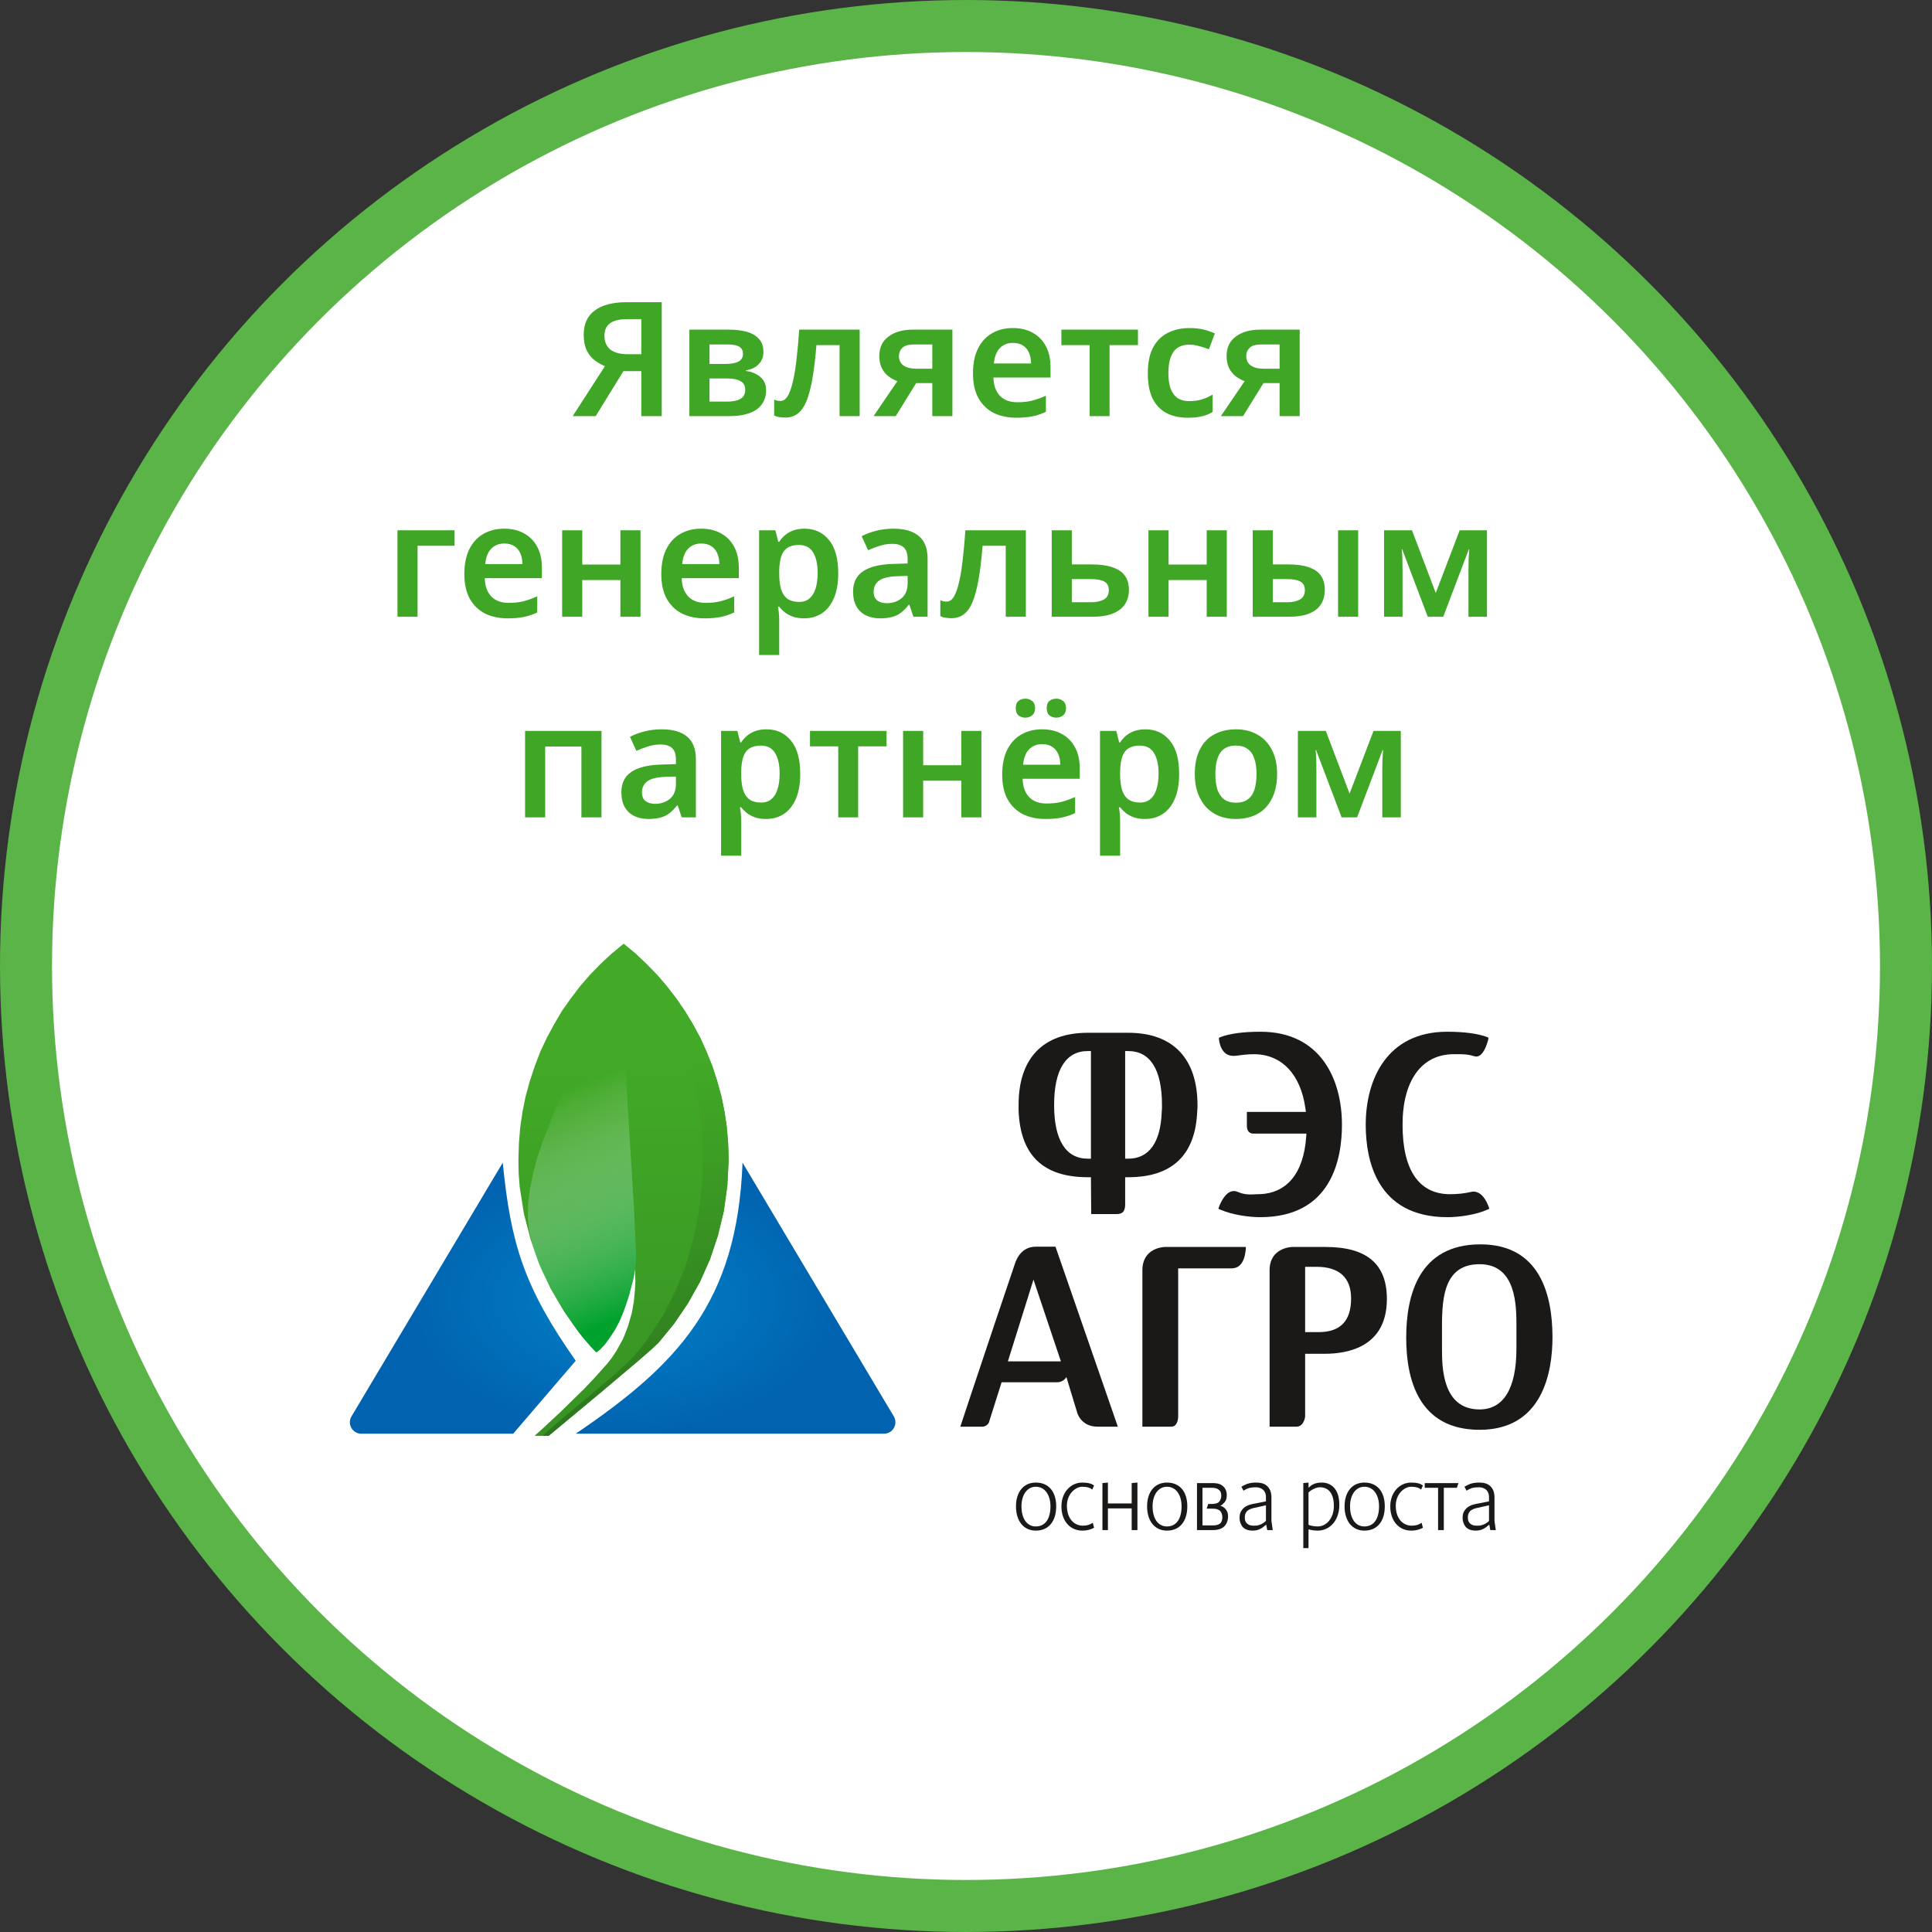 <svg width="260" height="260" viewBox="0 0 260 260" fill="none" xmlns="http://www.w3.org/2000/svg">
<rect x="0" y="0" width="260" height="260" fill="#333333" stroke="none"/>
<circle cx="130" cy="130" r="126.5" fill="white" stroke="#5BB448" stroke-width="7"/>
<path d="M83.9 49.945L80.164 56H77.072L81.409 49.279C80.951 49.093 80.5 48.836 80.056 48.507C79.612 48.177 79.248 47.726 78.961 47.154C78.689 46.581 78.553 45.865 78.553 45.007C78.553 43.604 79.047 42.53 80.035 41.786C81.037 41.042 82.468 40.669 84.329 40.669H89.053V56H86.304V49.945H83.9ZM84.415 42.945C83.757 42.945 83.198 43.024 82.74 43.182C82.296 43.325 81.953 43.561 81.71 43.89C81.466 44.219 81.344 44.656 81.344 45.2C81.344 45.973 81.602 46.581 82.118 47.025C82.647 47.454 83.442 47.669 84.501 47.669H86.304V42.945H84.415ZM102.736 47.368C102.736 48.027 102.528 48.571 102.113 49C101.712 49.43 101.14 49.709 100.396 49.838V49.924C101.183 50.024 101.827 50.296 102.328 50.739C102.843 51.169 103.101 51.77 103.101 52.543C103.101 53.044 103.001 53.509 102.8 53.939C102.614 54.354 102.321 54.719 101.92 55.034C101.534 55.334 101.025 55.571 100.396 55.742C99.766 55.914 99.007 56 98.12 56H92.773V44.362H98.098C98.986 44.362 99.773 44.456 100.46 44.642C101.161 44.828 101.712 45.143 102.113 45.586C102.528 46.016 102.736 46.61 102.736 47.368ZM100.288 52.436C100.288 51.906 100.081 51.527 99.665 51.298C99.265 51.054 98.656 50.933 97.84 50.933H95.479V54.046H97.905C98.635 54.046 99.215 53.924 99.644 53.681C100.073 53.438 100.288 53.023 100.288 52.436ZM99.988 47.605C99.988 47.175 99.823 46.86 99.494 46.66C99.165 46.459 98.663 46.359 97.991 46.359H95.479V48.979H97.626C98.399 48.979 98.986 48.871 99.386 48.657C99.787 48.442 99.988 48.091 99.988 47.605ZM115.691 56H112.986V46.445H109.872C109.729 48.206 109.55 49.702 109.336 50.933C109.121 52.164 108.856 53.173 108.541 53.96C108.226 54.733 107.833 55.299 107.36 55.657C106.902 56.014 106.344 56.193 105.686 56.193C105.385 56.193 105.106 56.172 104.848 56.129C104.591 56.086 104.369 56.014 104.183 55.914V53.788C104.311 53.831 104.447 53.874 104.591 53.917C104.734 53.946 104.884 53.96 105.041 53.96C105.285 53.96 105.507 53.867 105.707 53.681C105.922 53.481 106.115 53.159 106.287 52.715C106.473 52.257 106.645 51.656 106.802 50.911C106.96 50.167 107.096 49.258 107.21 48.184C107.339 47.096 107.453 45.822 107.554 44.362H115.691V56ZM120.546 56H117.562L120.761 51.298C120.346 51.14 119.952 50.926 119.58 50.654C119.208 50.367 118.907 50.002 118.678 49.559C118.449 49.1 118.335 48.549 118.335 47.905C118.335 46.76 118.75 45.887 119.58 45.286C120.41 44.67 121.491 44.362 122.822 44.362H128.169V56H125.463V51.555H123.295L120.546 56ZM120.976 47.927C120.976 48.471 121.183 48.893 121.598 49.194C122.028 49.48 122.6 49.623 123.316 49.623H125.463V46.359H122.93C122.243 46.359 121.742 46.51 121.427 46.81C121.126 47.111 120.976 47.483 120.976 47.927ZM136.308 44.148C137.353 44.148 138.248 44.362 138.992 44.792C139.751 45.207 140.337 45.808 140.753 46.596C141.168 47.368 141.375 48.313 141.375 49.43V50.804H133.688C133.717 51.863 134.011 52.686 134.569 53.273C135.127 53.846 135.9 54.132 136.888 54.132C137.646 54.132 138.319 54.06 138.906 53.917C139.507 53.76 140.123 53.538 140.753 53.252V55.42C140.18 55.692 139.586 55.893 138.97 56.022C138.355 56.15 137.618 56.215 136.759 56.215C135.628 56.215 134.619 56 133.731 55.571C132.858 55.127 132.171 54.461 131.67 53.574C131.183 52.686 130.94 51.584 130.94 50.267C130.94 48.936 131.162 47.819 131.606 46.918C132.064 46.002 132.694 45.314 133.495 44.856C134.297 44.384 135.234 44.148 136.308 44.148ZM136.308 46.145C135.592 46.145 135.005 46.381 134.547 46.853C134.104 47.311 133.839 47.998 133.753 48.914H138.756C138.756 48.37 138.663 47.891 138.477 47.476C138.305 47.061 138.04 46.739 137.682 46.51C137.324 46.266 136.866 46.145 136.308 46.145ZM153.143 46.445H149.321V56H146.637V46.445H142.836V44.362H153.143V46.445ZM159.856 56.215C158.754 56.215 157.794 56.007 156.979 55.592C156.177 55.163 155.554 54.511 155.111 53.638C154.681 52.751 154.466 51.62 154.466 50.246C154.466 48.814 154.703 47.655 155.175 46.767C155.662 45.865 156.327 45.207 157.172 44.792C158.016 44.362 158.983 44.148 160.07 44.148C160.8 44.148 161.452 44.219 162.024 44.362C162.597 44.506 163.084 44.677 163.484 44.878L162.69 47.004C162.246 46.832 161.802 46.689 161.359 46.574C160.915 46.445 160.486 46.381 160.07 46.381C159.426 46.381 158.89 46.524 158.46 46.81C158.045 47.096 157.737 47.526 157.537 48.099C157.336 48.657 157.236 49.365 157.236 50.224C157.236 51.054 157.336 51.749 157.537 52.307C157.752 52.865 158.066 53.287 158.482 53.574C158.897 53.846 159.412 53.982 160.028 53.982C160.686 53.982 161.266 53.903 161.767 53.745C162.268 53.588 162.74 53.373 163.184 53.101V55.442C162.74 55.714 162.261 55.907 161.745 56.022C161.244 56.15 160.614 56.215 159.856 56.215ZM167.284 56H164.3L167.499 51.298C167.084 51.14 166.69 50.926 166.318 50.654C165.946 50.367 165.645 50.002 165.416 49.559C165.187 49.1 165.073 48.549 165.073 47.905C165.073 46.76 165.488 45.887 166.318 45.286C167.148 44.67 168.229 44.362 169.56 44.362H174.907V56H172.201V51.555H170.033L167.284 56ZM167.714 47.927C167.714 48.471 167.921 48.893 168.336 49.194C168.766 49.48 169.338 49.623 170.054 49.623H172.201V46.359H169.668C168.981 46.359 168.48 46.51 168.165 46.81C167.864 47.111 167.714 47.483 167.714 47.927ZM61.176 71.362V73.445H56.195V83H53.489V71.362H61.176ZM67.857 71.148C68.902 71.148 69.797 71.362 70.541 71.792C71.3 72.207 71.887 72.808 72.302 73.596C72.717 74.368 72.925 75.313 72.925 76.43V77.804H65.238C65.266 78.863 65.56 79.686 66.118 80.273C66.676 80.846 67.449 81.132 68.437 81.132C69.196 81.132 69.868 81.06 70.455 80.917C71.057 80.76 71.672 80.538 72.302 80.252V82.42C71.729 82.692 71.135 82.893 70.52 83.022C69.904 83.15 69.167 83.215 68.308 83.215C67.177 83.215 66.168 83 65.281 82.571C64.408 82.127 63.721 81.461 63.219 80.574C62.733 79.686 62.489 78.584 62.489 77.267C62.489 75.936 62.711 74.819 63.155 73.918C63.613 73.001 64.243 72.314 65.045 71.856C65.846 71.384 66.784 71.148 67.857 71.148ZM67.857 73.145C67.142 73.145 66.555 73.381 66.097 73.853C65.653 74.311 65.388 74.998 65.302 75.914H70.305C70.305 75.371 70.212 74.891 70.026 74.476C69.854 74.061 69.589 73.739 69.231 73.51C68.874 73.266 68.416 73.145 67.857 73.145ZM78.358 71.362V75.979H83.49V71.362H86.195V83H83.49V78.062H78.358V83H75.653V71.362H78.358ZM94.361 71.148C95.406 71.148 96.301 71.362 97.045 71.792C97.804 72.207 98.391 72.808 98.806 73.596C99.221 74.368 99.428 75.313 99.428 76.43V77.804H91.742C91.77 78.863 92.064 79.686 92.622 80.273C93.18 80.846 93.953 81.132 94.941 81.132C95.7 81.132 96.372 81.06 96.959 80.917C97.56 80.76 98.176 80.538 98.806 80.252V82.42C98.233 82.692 97.639 82.893 97.024 83.022C96.408 83.15 95.671 83.215 94.812 83.215C93.681 83.215 92.672 83 91.785 82.571C90.911 82.127 90.224 81.461 89.723 80.574C89.237 79.686 88.993 78.584 88.993 77.267C88.993 75.936 89.215 74.819 89.659 73.918C90.117 73.001 90.747 72.314 91.548 71.856C92.35 71.384 93.288 71.148 94.361 71.148ZM94.361 73.145C93.645 73.145 93.058 73.381 92.6 73.853C92.157 74.311 91.892 74.998 91.806 75.914H96.809C96.809 75.371 96.716 74.891 96.53 74.476C96.358 74.061 96.093 73.739 95.735 73.51C95.377 73.266 94.919 73.145 94.361 73.145ZM108.276 71.148C109.636 71.148 110.731 71.656 111.561 72.672C112.391 73.674 112.806 75.17 112.806 77.16C112.806 78.477 112.613 79.586 112.227 80.488C111.84 81.39 111.303 82.07 110.616 82.528C109.929 82.986 109.127 83.215 108.211 83.215C107.653 83.215 107.159 83.143 106.73 83C106.3 82.843 105.935 82.649 105.635 82.42C105.334 82.177 105.077 81.919 104.862 81.647H104.69C104.747 81.905 104.79 82.198 104.819 82.528C104.848 82.843 104.862 83.143 104.862 83.429V88.153H102.156V71.362H104.347L104.733 72.908H104.862C105.077 72.579 105.334 72.286 105.635 72.028C105.95 71.756 106.322 71.541 106.751 71.384C107.195 71.227 107.703 71.148 108.276 71.148ZM107.503 73.338C106.873 73.338 106.365 73.467 105.978 73.724C105.592 73.968 105.313 74.347 105.141 74.862C104.969 75.378 104.876 76.022 104.862 76.795V77.138C104.862 77.969 104.941 78.67 105.098 79.243C105.27 79.815 105.549 80.252 105.935 80.552C106.336 80.853 106.873 81.003 107.546 81.003C108.118 81.003 108.584 80.846 108.941 80.531C109.314 80.216 109.586 79.772 109.757 79.2C109.943 78.613 110.036 77.918 110.036 77.117C110.036 75.914 109.829 74.984 109.414 74.326C109.013 73.667 108.376 73.338 107.503 73.338ZM120.235 71.148C121.738 71.148 122.876 71.477 123.649 72.135C124.436 72.78 124.83 73.796 124.83 75.184V83H122.919L122.382 81.39H122.296C121.967 81.805 121.623 82.156 121.265 82.442C120.922 82.714 120.521 82.907 120.063 83.022C119.619 83.15 119.075 83.215 118.431 83.215C117.744 83.215 117.122 83.086 116.563 82.828C116.019 82.571 115.59 82.177 115.275 81.647C114.96 81.103 114.803 80.423 114.803 79.608C114.803 78.405 115.239 77.503 116.112 76.902C117 76.287 118.338 75.95 120.128 75.893L122.146 75.829V75.249C122.146 74.504 121.967 73.975 121.609 73.66C121.251 73.345 120.75 73.188 120.106 73.188C119.519 73.188 118.954 73.273 118.41 73.445C117.866 73.617 117.336 73.817 116.821 74.046L115.962 72.157C116.535 71.856 117.186 71.613 117.916 71.427C118.66 71.241 119.433 71.148 120.235 71.148ZM120.729 77.546C119.541 77.589 118.718 77.797 118.259 78.169C117.801 78.527 117.572 79.013 117.572 79.629C117.572 80.173 117.737 80.567 118.066 80.81C118.395 81.053 118.818 81.175 119.333 81.175C120.12 81.175 120.786 80.953 121.33 80.509C121.874 80.051 122.146 79.379 122.146 78.491V77.503L120.729 77.546ZM138.054 83H135.348V73.445H132.235C132.092 75.206 131.913 76.702 131.698 77.933C131.484 79.164 131.219 80.173 130.904 80.96C130.589 81.733 130.195 82.299 129.723 82.656C129.265 83.014 128.707 83.193 128.048 83.193C127.748 83.193 127.468 83.172 127.211 83.129C126.953 83.086 126.731 83.014 126.545 82.914V80.788C126.674 80.831 126.81 80.874 126.953 80.917C127.096 80.946 127.247 80.96 127.404 80.96C127.647 80.96 127.869 80.867 128.07 80.681C128.284 80.481 128.478 80.159 128.649 79.715C128.835 79.257 129.007 78.656 129.165 77.911C129.322 77.167 129.458 76.258 129.573 75.184C129.701 74.097 129.816 72.823 129.916 71.362H138.054V83ZM146.924 75.957C148.055 75.957 148.985 76.086 149.715 76.344C150.46 76.587 151.011 76.959 151.369 77.46C151.741 77.961 151.927 78.591 151.927 79.35C151.927 80.094 151.755 80.738 151.412 81.282C151.068 81.826 150.531 82.249 149.801 82.549C149.085 82.85 148.141 83 146.967 83H141.535V71.362H144.24V75.957H146.924ZM149.221 79.414C149.221 78.856 149.014 78.469 148.599 78.255C148.184 78.04 147.582 77.933 146.795 77.933H144.24V81.046H146.838C147.54 81.046 148.112 80.924 148.556 80.681C149 80.423 149.221 80.001 149.221 79.414ZM157.261 71.362V75.979H162.393V71.362H165.098V83H162.393V78.062H157.261V83H154.556V71.362H157.261ZM168.584 83V71.362H171.289V75.957H173.372C174.503 75.957 175.426 76.086 176.142 76.344C176.872 76.587 177.408 76.959 177.752 77.46C178.11 77.961 178.289 78.591 178.289 79.35C178.289 80.094 178.124 80.738 177.795 81.282C177.466 81.826 176.943 82.249 176.227 82.549C175.512 82.85 174.574 83 173.415 83H168.584ZM173.243 81.046C173.93 81.046 174.495 80.924 174.939 80.681C175.383 80.423 175.605 80.001 175.605 79.414C175.605 78.856 175.397 78.469 174.982 78.255C174.581 78.04 173.994 77.933 173.221 77.933H171.289V81.046H173.243ZM180.071 83V71.362H182.776V83H180.071ZM200.109 71.362V83H197.618V76.644C197.618 76.172 197.625 75.707 197.64 75.249C197.668 74.791 197.697 74.354 197.726 73.939H197.661L194.226 83H192.143L188.708 73.939H188.643C188.686 74.354 188.715 74.791 188.729 75.249C188.743 75.707 188.75 76.201 188.75 76.73V83H186.26V71.362H190.017L193.217 79.801L196.437 71.362H200.109ZM80.947 98.362V110H78.242V100.467H73.368V110H70.662V98.362H80.947ZM89.055 98.148C90.558 98.148 91.696 98.477 92.469 99.135C93.256 99.78 93.65 100.796 93.65 102.184V110H91.739L91.202 108.39H91.116C90.787 108.805 90.444 109.155 90.086 109.442C89.742 109.714 89.341 109.907 88.883 110.021C88.44 110.15 87.896 110.215 87.252 110.215C86.564 110.215 85.942 110.086 85.384 109.828C84.84 109.571 84.41 109.177 84.095 108.647C83.78 108.103 83.623 107.423 83.623 106.608C83.623 105.405 84.059 104.503 84.933 103.902C85.82 103.287 87.159 102.95 88.948 102.893L90.966 102.829V102.249C90.966 101.504 90.787 100.975 90.429 100.66C90.072 100.345 89.57 100.188 88.926 100.188C88.34 100.188 87.774 100.273 87.23 100.445C86.686 100.617 86.156 100.817 85.641 101.046L84.782 99.157C85.355 98.856 86.006 98.613 86.736 98.427C87.481 98.241 88.254 98.148 89.055 98.148ZM89.549 104.546C88.361 104.589 87.538 104.797 87.08 105.169C86.622 105.527 86.393 106.013 86.393 106.629C86.393 107.173 86.557 107.567 86.887 107.81C87.216 108.053 87.638 108.175 88.153 108.175C88.941 108.175 89.606 107.953 90.15 107.509C90.694 107.051 90.966 106.378 90.966 105.491V104.503L89.549 104.546ZM103.16 98.148C104.519 98.148 105.614 98.656 106.445 99.672C107.275 100.674 107.69 102.17 107.69 104.16C107.69 105.477 107.497 106.586 107.11 107.488C106.724 108.39 106.187 109.07 105.5 109.528C104.813 109.986 104.011 110.215 103.095 110.215C102.537 110.215 102.043 110.143 101.614 110C101.184 109.843 100.819 109.649 100.519 109.42C100.218 109.177 99.96 108.919 99.746 108.647H99.574C99.631 108.905 99.674 109.198 99.703 109.528C99.731 109.843 99.746 110.143 99.746 110.429V115.153H97.04V98.362H99.23L99.617 99.908H99.746C99.96 99.579 100.218 99.286 100.519 99.028C100.833 98.756 101.206 98.541 101.635 98.384C102.079 98.227 102.587 98.148 103.16 98.148ZM102.387 100.338C101.757 100.338 101.249 100.467 100.862 100.724C100.476 100.968 100.196 101.347 100.025 101.862C99.853 102.378 99.76 103.022 99.746 103.795V104.138C99.746 104.969 99.824 105.67 99.982 106.243C100.154 106.815 100.433 107.252 100.819 107.552C101.22 107.853 101.757 108.003 102.43 108.003C103.002 108.003 103.467 107.846 103.825 107.531C104.197 107.216 104.469 106.772 104.641 106.2C104.827 105.613 104.92 104.918 104.92 104.117C104.92 102.914 104.713 101.984 104.298 101.326C103.897 100.667 103.26 100.338 102.387 100.338ZM119.311 100.445H115.489V110H112.805V100.445H109.004V98.362H119.311V100.445ZM124.236 98.362V102.979H129.368V98.362H132.073V110H129.368V105.062H124.236V110H121.531V98.362H124.236ZM140.24 98.148C141.284 98.148 142.179 98.362 142.923 98.792C143.682 99.207 144.269 99.808 144.684 100.596C145.099 101.368 145.307 102.313 145.307 103.43V104.804H137.62C137.649 105.863 137.942 106.686 138.5 107.273C139.059 107.846 139.832 108.132 140.819 108.132C141.578 108.132 142.251 108.06 142.838 107.917C143.439 107.76 144.054 107.538 144.684 107.252V109.42C144.112 109.692 143.517 109.893 142.902 110.021C142.286 110.15 141.549 110.215 140.69 110.215C139.56 110.215 138.55 110 137.663 109.571C136.79 109.127 136.103 108.461 135.602 107.574C135.115 106.686 134.872 105.584 134.872 104.267C134.872 102.936 135.094 101.819 135.537 100.918C135.995 100.001 136.625 99.314 137.427 98.856C138.228 98.384 139.166 98.148 140.24 98.148ZM140.24 100.145C139.524 100.145 138.937 100.381 138.479 100.853C138.035 101.311 137.77 101.998 137.684 102.914H142.687C142.687 102.37 142.594 101.891 142.408 101.476C142.236 101.061 141.972 100.739 141.614 100.51C141.256 100.266 140.798 100.145 140.24 100.145ZM136.697 95.314C136.697 94.856 136.818 94.526 137.062 94.326C137.319 94.126 137.627 94.025 137.985 94.025C138.329 94.025 138.629 94.126 138.887 94.326C139.159 94.526 139.295 94.856 139.295 95.314C139.295 95.743 139.159 96.065 138.887 96.28C138.629 96.48 138.329 96.58 137.985 96.58C137.627 96.58 137.319 96.48 137.062 96.28C136.818 96.065 136.697 95.743 136.697 95.314ZM140.862 95.314C140.862 94.856 140.984 94.526 141.227 94.326C141.485 94.126 141.793 94.025 142.15 94.025C142.494 94.025 142.795 94.126 143.052 94.326C143.324 94.526 143.46 94.856 143.46 95.314C143.46 95.743 143.324 96.065 143.052 96.28C142.795 96.48 142.494 96.58 142.15 96.58C141.793 96.58 141.485 96.48 141.227 96.28C140.984 96.065 140.862 95.743 140.862 95.314ZM154.154 98.148C155.514 98.148 156.609 98.656 157.439 99.672C158.27 100.674 158.685 102.17 158.685 104.16C158.685 105.477 158.491 106.586 158.105 107.488C157.718 108.39 157.182 109.07 156.495 109.528C155.807 109.986 155.006 110.215 154.09 110.215C153.531 110.215 153.038 110.143 152.608 110C152.179 109.843 151.814 109.649 151.513 109.42C151.213 109.177 150.955 108.919 150.74 108.647H150.568C150.626 108.905 150.669 109.198 150.697 109.528C150.726 109.843 150.74 110.143 150.74 110.429V115.153H148.035V98.362H150.225L150.611 99.908H150.74C150.955 99.579 151.213 99.286 151.513 99.028C151.828 98.756 152.2 98.541 152.63 98.384C153.073 98.227 153.582 98.148 154.154 98.148ZM153.381 100.338C152.751 100.338 152.243 100.467 151.857 100.724C151.47 100.968 151.191 101.347 151.019 101.862C150.848 102.378 150.755 103.022 150.74 103.795V104.138C150.74 104.969 150.819 105.67 150.976 106.243C151.148 106.815 151.427 107.252 151.814 107.552C152.215 107.853 152.751 108.003 153.424 108.003C153.997 108.003 154.462 107.846 154.82 107.531C155.192 107.216 155.464 106.772 155.636 106.2C155.822 105.613 155.915 104.918 155.915 104.117C155.915 102.914 155.707 101.984 155.292 101.326C154.891 100.667 154.254 100.338 153.381 100.338ZM171.868 104.16C171.868 105.133 171.739 105.992 171.481 106.736C171.223 107.481 170.851 108.118 170.365 108.647C169.892 109.163 169.305 109.556 168.604 109.828C167.917 110.086 167.151 110.215 166.306 110.215C165.505 110.215 164.768 110.086 164.095 109.828C163.422 109.556 162.835 109.163 162.334 108.647C161.848 108.118 161.468 107.481 161.196 106.736C160.924 105.992 160.788 105.133 160.788 104.16C160.788 102.871 161.01 101.784 161.454 100.896C161.898 99.994 162.535 99.314 163.365 98.856C164.209 98.384 165.204 98.148 166.349 98.148C167.437 98.148 168.389 98.384 169.205 98.856C170.035 99.314 170.687 99.994 171.159 100.896C171.631 101.784 171.868 102.871 171.868 104.16ZM163.558 104.16C163.558 104.976 163.651 105.677 163.837 106.264C164.038 106.837 164.338 107.273 164.739 107.574C165.154 107.874 165.684 108.025 166.328 108.025C166.986 108.025 167.516 107.874 167.917 107.574C168.332 107.273 168.633 106.837 168.819 106.264C169.005 105.677 169.098 104.976 169.098 104.16C169.098 103.33 168.998 102.635 168.797 102.077C168.611 101.504 168.31 101.075 167.895 100.789C167.495 100.488 166.972 100.338 166.328 100.338C165.355 100.338 164.646 100.667 164.202 101.326C163.773 101.984 163.558 102.929 163.558 104.16ZM188.513 98.362V110H186.023V103.644C186.023 103.172 186.03 102.707 186.044 102.249C186.073 101.791 186.102 101.354 186.13 100.939H186.066L182.63 110H180.548L177.112 100.939H177.048C177.091 101.354 177.119 101.791 177.134 102.249C177.148 102.707 177.155 103.201 177.155 103.73V110H174.664V98.362H178.422L181.621 106.801L184.842 98.362H188.513Z" fill="#40A626"/>
<path fill-rule="evenodd" clip-rule="evenodd" d="M83.929 127L82.347 128.301L80.835 129.707L79.394 131.183L78.058 132.73L76.828 134.347L75.633 136.034L74.578 137.827L73.594 139.654L72.715 141.517L71.977 143.451L71.309 145.454L70.747 147.493L70.325 149.567L70.009 151.711L69.833 153.856L69.763 156.07L69.798 157.898L69.939 159.726L70.501 163.311L71.415 166.826L72.61 170.201L74.121 173.435L75.914 176.493L77.918 179.34L80.167 181.941L80.8 181.414L81.117 181.098L81.433 180.746L81.749 180.36L82.066 179.938L82.734 178.918L83.366 177.688L83.999 176.212L84.597 174.419L85.194 172.31L85.299 171.818L85.37 171.396L85.405 171.044L85.44 170.798V170.658V170.693L85.475 171.326L85.51 172.38L85.44 173.681L85.299 175.157L85.018 176.739L84.526 178.426L84.21 179.27L83.858 180.149L83.401 180.992L82.909 181.871L82.347 182.715L81.714 183.523L80.238 185.175L78.656 186.862L75.457 189.991L72.962 192.311L71.942 193.225H73.032H73.84L80.871 187.39L85.897 183.136L87.725 181.555L88.287 181.027L88.639 180.676L90.713 178.145L92.576 175.403L94.193 172.521L95.528 169.463L96.618 166.299L97.391 162.995L97.884 159.585L98.059 156.07L97.989 153.856L97.813 151.711L97.497 149.567L97.075 147.493L96.513 145.454L95.845 143.451L95.072 141.517L94.228 139.654L93.244 137.827L92.154 136.034L90.994 134.347L89.764 132.73L88.428 131.183L86.987 129.707L85.51 128.301L83.929 127Z" fill="url(#paint0_linear_257_52)"/>
<path d="M77.479 183.121C70.515 173.23 68.726 167.334 67.658 156.463L47.3 190.612C46.688 191.639 47.428 192.942 48.624 192.942H69.061L77.479 183.121Z" fill="url(#paint1_radial_257_52)"/>
<path d="M120.285 190.612L99.927 156.463C99.226 175.404 91.052 183.725 77.479 192.942H118.961C120.157 192.942 120.897 191.639 120.285 190.612Z" fill="url(#paint2_radial_257_52)"/>
<path fill-rule="evenodd" clip-rule="evenodd" d="M83.998 127.105L86.318 129.988L88.427 133.081L90.22 136.421L91.767 139.936L92.962 143.662L93.876 147.493L94.438 151.5L94.614 155.613L94.474 159.48L94.016 163.241L93.278 166.897L92.259 170.377L90.923 173.681L89.341 176.809L87.443 179.762L86.424 181.168L85.299 182.504L84.209 183.593L82.733 184.964L79.112 188.022L75.527 191.01L74.086 192.276L73.031 193.225H73.84L80.835 187.39L85.897 183.136L87.689 181.555L88.287 180.992L88.638 180.676L90.712 178.145L92.575 175.403L94.192 172.521L95.563 169.463L96.618 166.264L97.426 162.96L97.883 159.55L98.059 156.035L97.989 153.856L97.813 151.711L97.496 149.567L97.075 147.528L96.512 145.49L95.879 143.486L95.106 141.588L94.263 139.69L93.278 137.897L92.224 136.139L91.064 134.452L89.798 132.835L88.498 131.288L87.057 129.812L85.58 128.406L83.998 127.105Z" fill="url(#paint3_linear_257_52)"/>
<path fill-rule="evenodd" clip-rule="evenodd" d="M83.437 132.027L84.526 149.673L85.3 162.292L85.616 169.111V169.568L85.581 170.025L85.511 170.447L85.44 170.869L85.054 172.697L84.667 174.314L84.21 175.684L83.753 176.915L83.296 177.969L82.804 178.883L82.312 179.657L81.82 180.36L81.574 180.711L81.328 181.027L81.046 181.309L80.835 181.555L80.625 181.73L80.449 181.871L80.379 181.906L80.308 181.941V181.976H80.273H80.238L79.957 181.695L79.535 181.273L78.445 180.008L77.145 178.25L75.703 176.106L74.297 173.681L72.962 171.08L72.399 169.709L71.907 168.373L71.52 167.002L71.204 165.666L71.028 163.909L71.064 162.011L71.309 160.042L71.731 157.968L72.294 155.824L73.032 153.645L74.79 149.145L76.863 144.611L79.113 140.182L83.437 132.027Z" fill="url(#paint4_linear_257_52)"/>
<path fill-rule="evenodd" clip-rule="evenodd" d="M139.397 205.985C137.745 205.985 136.726 204.684 136.726 202.716C136.726 200.782 137.745 199.517 139.397 199.517C141.155 199.517 142.139 200.782 142.139 202.716C142.139 204.684 141.155 205.985 139.397 205.985ZM139.397 205.422C140.663 205.422 141.366 204.403 141.366 202.716C141.366 201.204 140.627 200.079 139.397 200.079C138.202 200.079 137.464 201.204 137.464 202.716C137.464 204.368 138.202 205.422 139.397 205.422Z" fill="#1B1918"/>
<path fill-rule="evenodd" clip-rule="evenodd" d="M145.654 205.985C144.072 205.985 142.842 204.754 142.842 202.716C142.842 200.853 144.072 199.517 145.654 199.517C146.427 199.517 146.884 199.658 147.236 199.904L146.99 200.466C146.673 200.185 146.251 200.079 145.654 200.079C144.74 200.079 143.58 201.028 143.58 202.645C143.58 204.262 144.459 205.317 145.724 205.317C146.357 205.317 146.673 205.176 147.06 204.93L147.236 205.598C146.99 205.739 146.427 205.985 145.654 205.985Z" fill="#1B1918"/>
<path fill-rule="evenodd" clip-rule="evenodd" d="M148.36 199.587L149.099 199.517V202.329H152.297V199.587L153.071 199.517V205.914H152.297V202.997H149.099V205.914H148.36V199.587Z" fill="#1B1918"/>
<path fill-rule="evenodd" clip-rule="evenodd" d="M157.043 205.985C155.39 205.985 154.371 204.684 154.371 202.716C154.371 200.782 155.39 199.517 157.043 199.517C158.8 199.517 159.784 200.782 159.784 202.716C159.784 204.684 158.8 205.985 157.043 205.985ZM157.043 205.422C158.308 205.422 159.011 204.403 159.011 202.716C159.011 201.204 158.273 200.079 157.043 200.079C155.847 200.079 155.109 201.204 155.109 202.716C155.109 204.368 155.847 205.422 157.043 205.422Z" fill="#1B1918"/>
<path fill-rule="evenodd" clip-rule="evenodd" d="M161.085 199.587H162.948C163.51 199.587 164.038 199.587 164.459 199.904C164.706 200.079 164.846 200.255 164.952 200.501C165.057 200.712 165.092 200.958 165.092 201.239C165.092 201.661 164.987 202.048 164.6 202.364C164.495 202.505 164.354 202.575 164.213 202.645C164.424 202.681 164.67 202.786 164.916 203.067C165.022 203.173 165.092 203.313 165.162 203.454C165.233 203.63 165.268 203.841 165.268 204.051C165.268 204.403 165.198 204.684 165.092 204.93C164.987 205.141 164.846 205.352 164.67 205.493C164.178 205.879 163.581 205.914 163.194 205.914H161.085V199.587ZM163.229 205.282C163.616 205.282 163.967 205.211 164.178 205.036C164.319 204.93 164.495 204.684 164.495 204.192C164.495 203.77 164.354 203.489 164.178 203.313C163.862 203.067 163.546 203.032 163.229 203.032H162.386L162.596 202.399H163.124C163.335 202.399 163.475 202.364 163.651 202.329C163.792 202.294 163.967 202.224 164.073 202.083C164.249 201.907 164.354 201.556 164.354 201.274C164.354 200.853 164.213 200.642 164.038 200.501C163.721 200.22 163.299 200.22 162.878 200.22H161.823V205.282H163.229Z" fill="#1B1918"/>
<path fill-rule="evenodd" clip-rule="evenodd" d="M170.401 205.176C170.084 205.457 169.838 205.633 169.628 205.739C169.311 205.914 168.96 205.985 168.573 205.985C167.87 205.985 167.448 205.739 167.202 205.457C167.026 205.211 166.815 204.825 166.815 204.262C166.815 203.841 166.886 203.524 167.132 203.208C167.518 202.681 168.081 202.505 168.573 202.399L170.366 202.048V201.521C170.366 201.239 170.331 201.028 170.225 200.818C170.12 200.607 169.979 200.466 169.803 200.361C169.522 200.185 169.206 200.15 168.96 200.15C168.678 200.15 168.327 200.185 168.081 200.255C167.765 200.361 167.518 200.501 167.343 200.607L167.061 200.079C167.237 199.974 167.554 199.798 167.835 199.693C168.257 199.552 168.678 199.517 169.065 199.517C169.628 199.517 170.26 199.622 170.682 200.15C171.069 200.607 171.104 201.204 171.104 201.521V204.684L171.28 205.914H170.541L170.401 205.176ZM168.96 202.891C168.573 202.962 168.116 203.067 167.8 203.384C167.589 203.63 167.518 203.911 167.518 204.192C167.518 204.473 167.554 204.79 167.835 205.036C168.151 205.317 168.503 205.317 168.749 205.317C168.96 205.317 169.171 205.317 169.381 205.247C169.663 205.176 170.014 205.001 170.366 204.684V202.575L168.96 202.891Z" fill="#1B1918"/>
<path fill-rule="evenodd" clip-rule="evenodd" d="M175.392 199.587L176.095 199.517V200.22C176.552 199.763 177.044 199.517 177.887 199.517C179.118 199.517 180.242 200.361 180.242 202.505C180.242 204.684 178.907 205.985 177.325 205.985C176.868 205.985 176.446 205.914 176.095 205.809V208.34H175.392V199.587ZM177.325 205.422C178.555 205.422 179.504 204.262 179.504 202.681C179.504 200.888 178.731 200.15 177.606 200.15C177.149 200.15 176.411 200.501 176.095 200.853V205.211C176.446 205.352 176.938 205.422 177.325 205.422Z" fill="#1B1918"/>
<path fill-rule="evenodd" clip-rule="evenodd" d="M183.617 205.985C181.965 205.985 180.945 204.684 180.945 202.716C180.945 200.782 181.965 199.517 183.617 199.517C185.374 199.517 186.359 200.782 186.359 202.716C186.359 204.684 185.374 205.985 183.617 205.985ZM183.617 205.422C184.882 205.422 185.585 204.403 185.585 202.716C185.585 201.204 184.847 200.079 183.617 200.079C182.422 200.079 181.683 201.204 181.683 202.716C181.683 204.368 182.422 205.422 183.617 205.422Z" fill="#1B1918"/>
<path fill-rule="evenodd" clip-rule="evenodd" d="M189.909 205.985C188.327 205.985 187.097 204.754 187.097 202.716C187.097 200.853 188.327 199.517 189.909 199.517C190.682 199.517 191.139 199.658 191.491 199.904L191.245 200.466C190.928 200.185 190.506 200.079 189.909 200.079C188.995 200.079 187.835 201.028 187.835 202.645C187.835 204.262 188.714 205.317 189.979 205.317C190.612 205.317 190.928 205.176 191.315 204.93L191.491 205.598C191.245 205.739 190.682 205.985 189.909 205.985Z" fill="#1B1918"/>
<path fill-rule="evenodd" clip-rule="evenodd" d="M193.53 200.22H191.737V199.587H196.272L196.061 200.22H194.303V205.914H193.53V200.22Z" fill="#1B1918"/>
<path fill-rule="evenodd" clip-rule="evenodd" d="M200.419 205.176C200.103 205.457 199.857 205.633 199.646 205.739C199.33 205.914 198.978 205.985 198.592 205.985C197.889 205.985 197.467 205.739 197.221 205.457C197.045 205.211 196.834 204.825 196.834 204.262C196.834 203.841 196.904 203.524 197.15 203.208C197.537 202.681 198.099 202.505 198.592 202.399L200.384 202.048V201.521C200.384 201.239 200.349 201.028 200.244 200.818C200.138 200.607 199.998 200.466 199.822 200.361C199.541 200.185 199.224 200.15 198.978 200.15C198.697 200.15 198.345 200.185 198.099 200.255C197.783 200.361 197.537 200.501 197.361 200.607L197.08 200.079C197.256 199.974 197.572 199.798 197.853 199.693C198.275 199.552 198.697 199.517 199.084 199.517C199.646 199.517 200.279 199.622 200.701 200.15C201.087 200.607 201.122 201.204 201.122 201.521V204.684L201.298 205.914H200.56L200.419 205.176ZM198.978 202.891C198.592 202.962 198.135 203.067 197.818 203.384C197.607 203.63 197.537 203.911 197.537 204.192C197.537 204.473 197.572 204.79 197.853 205.036C198.17 205.317 198.521 205.317 198.767 205.317C198.978 205.317 199.189 205.317 199.4 205.247C199.681 205.176 200.068 205.001 200.384 204.684V202.575L198.978 202.891Z" fill="#1B1918"/>
<path fill-rule="evenodd" clip-rule="evenodd" d="M151.841 138.987H146.392C140.381 138.987 137.077 142.396 137.077 148.688C137.077 148.935 137.077 149.145 137.077 149.392C137.288 155.438 140.346 158.425 146.392 158.425H146.814L146.849 163.382H150.294C150.681 163.382 150.962 163.276 151.138 163.1C151.454 162.714 151.419 162.116 151.419 162.011V158.425H151.841C157.781 158.425 160.91 155.402 161.121 149.462C161.156 149.216 161.156 149.005 161.156 148.759C161.156 142.432 157.852 138.987 151.841 138.987ZM151.841 155.93H151.419V141.447H151.841C154.793 141.447 156.375 143.943 156.375 148.724C156.375 149.005 156.375 149.321 156.34 149.638C156.199 153.75 154.618 155.93 151.841 155.93ZM146.392 141.447H146.814V155.93H146.392C143.44 155.93 141.858 153.434 141.858 148.724C141.858 143.943 143.44 141.447 146.392 141.447Z" fill="#1B1918"/>
<path fill-rule="evenodd" clip-rule="evenodd" d="M169.627 138.846C167.342 138.846 165.444 139.092 164.214 139.584L164.038 139.654V139.865C164.108 140.393 164.284 141.131 164.776 141.623C165.163 142.01 165.655 142.15 166.358 142.08C167.096 141.974 167.94 141.869 168.748 141.869C172.474 141.869 175.04 144.576 175.673 149.145L175.743 149.637H167.799V151.536C167.799 151.571 167.799 152.063 168.08 152.344C168.256 152.485 168.432 152.555 168.678 152.555H175.814L175.779 153.012C175.427 157.968 173.107 160.71 169.24 160.71L168.397 160.745C167.87 160.745 167.307 160.71 166.745 160.464C166.499 160.358 166.288 160.288 166.042 160.288C164.952 160.288 164.284 161.8 164.038 162.432L163.968 162.678L164.214 162.784C165.901 163.522 168.186 163.803 169.592 163.803C179.188 163.803 180.594 156 180.594 151.36C180.594 145.279 177.747 138.846 169.627 138.846Z" fill="#1B1918"/>
<path fill-rule="evenodd" clip-rule="evenodd" d="M200.419 162.678L200.349 162.432C200.068 161.659 199.435 160.358 198.275 160.358C198.135 160.358 197.994 160.394 197.853 160.429C197.045 160.605 196.166 160.71 195.147 160.71C190.964 160.71 188.749 157.476 188.749 151.36C188.749 145.419 191.315 141.869 195.639 141.869H196.377C196.975 141.869 197.643 141.904 198.31 142.115C198.416 142.15 198.556 142.185 198.662 142.185C199.611 142.185 200.103 140.568 200.279 139.9L200.314 139.654L200.103 139.549C198.873 139.092 197.01 138.846 194.76 138.846C186.64 138.846 183.793 145.279 183.793 151.36C183.793 156 185.199 163.803 194.795 163.803C196.342 163.803 198.627 163.487 200.173 162.784L200.419 162.678Z" fill="#1B1918"/>
<path fill-rule="evenodd" clip-rule="evenodd" d="M142.033 167.775H139.538C139.502 167.775 139.467 167.775 139.362 167.775C138.624 167.775 137.253 168.057 136.585 170.06C135.952 171.888 132.402 182.469 130.398 188.48L129.238 191.995H132.191C132.648 191.995 132.964 191.678 133.07 191.467L134.792 186.019H142.279C142.701 186.019 143.053 185.843 143.299 185.597C143.369 185.527 143.439 185.421 143.51 185.316L144.951 190.061C144.951 190.132 145.478 191.995 147.693 191.995H150.434L142.104 167.951L142.033 167.775ZM135.636 183.207L139.081 172.205L142.771 183.207H135.636Z" fill="#1B1918"/>
<path fill-rule="evenodd" clip-rule="evenodd" d="M153.738 170.939V191.995H157.57C157.851 191.995 158.062 191.924 158.202 191.749C158.589 191.327 158.554 190.553 158.554 190.483V170.693H165.69C166.217 170.693 166.639 170.517 166.92 170.201C167.447 169.638 167.588 168.76 167.658 168.092V167.811H156.796C156.48 167.811 153.738 167.986 153.738 170.939Z" fill="#1B1918"/>
<path fill-rule="evenodd" clip-rule="evenodd" d="M178.38 167.811H173.916C173.775 167.811 170.857 167.916 170.857 170.939V191.995H174.478C175.181 191.995 175.533 191.327 175.638 190.659V182.187H178.274C181.438 182.187 186.64 181.238 186.64 174.806C186.64 170.095 183.934 167.811 178.38 167.811ZM181.825 174.735C181.825 177.758 180.383 179.27 177.466 179.27H175.638V170.482H177.185C180.243 170.482 181.825 171.958 181.825 174.735Z" fill="#1B1918"/>
<path fill-rule="evenodd" clip-rule="evenodd" d="M199.224 167.459C190.964 167.459 189.241 174.278 189.241 180.008C189.241 185.667 190.928 192.416 199.119 192.416C207.625 192.416 208.926 184.613 208.926 179.973C208.926 174.243 207.239 167.459 199.224 167.459ZM194.057 178.426C194.057 174.419 194.444 170.131 199.119 170.131C204.075 170.131 204.075 175.755 204.075 178.461V181.484C204.075 186.827 202.353 189.675 199.119 189.675C194.057 189.675 194.057 183.91 194.057 181.449V178.426Z" fill="#1B1918"/>
<defs>
<linearGradient id="paint0_linear_257_52" x1="83.894" y1="127" x2="83.894" y2="193.225" gradientUnits="userSpaceOnUse">
<stop offset="0.23" stop-color="#42AA27"/>
<stop offset="1" stop-color="#379223"/>
</linearGradient>
<radialGradient id="paint1_radial_257_52" cx="0" cy="0" r="1" gradientUnits="userSpaceOnUse" gradientTransform="translate(83.793 174.703) rotate(90) scale(18.239 29.285)">
<stop stop-color="#0180C7"/>
<stop offset="1" stop-color="#0163B0"/>
</radialGradient>
<radialGradient id="paint2_radial_257_52" cx="0" cy="0" r="1" gradientUnits="userSpaceOnUse" gradientTransform="translate(83.793 174.703) rotate(90) scale(18.239 29.285)">
<stop stop-color="#0180C7"/>
<stop offset="1" stop-color="#0163B0"/>
</radialGradient>
<linearGradient id="paint3_linear_257_52" x1="85.545" y1="127.105" x2="85.545" y2="193.225" gradientUnits="userSpaceOnUse">
<stop offset="0.23" stop-color="#42AA27"/>
<stop offset="1" stop-color="#2B761D"/>
</linearGradient>
<linearGradient id="paint4_linear_257_52" x1="90.107" y1="185.225" x2="74.673" y2="147.344" gradientUnits="userSpaceOnUse">
<stop offset="0.24" stop-color="#00A22D"/>
<stop offset="1" stop-color="white" stop-opacity="0"/>
</linearGradient>
</defs>
</svg>
